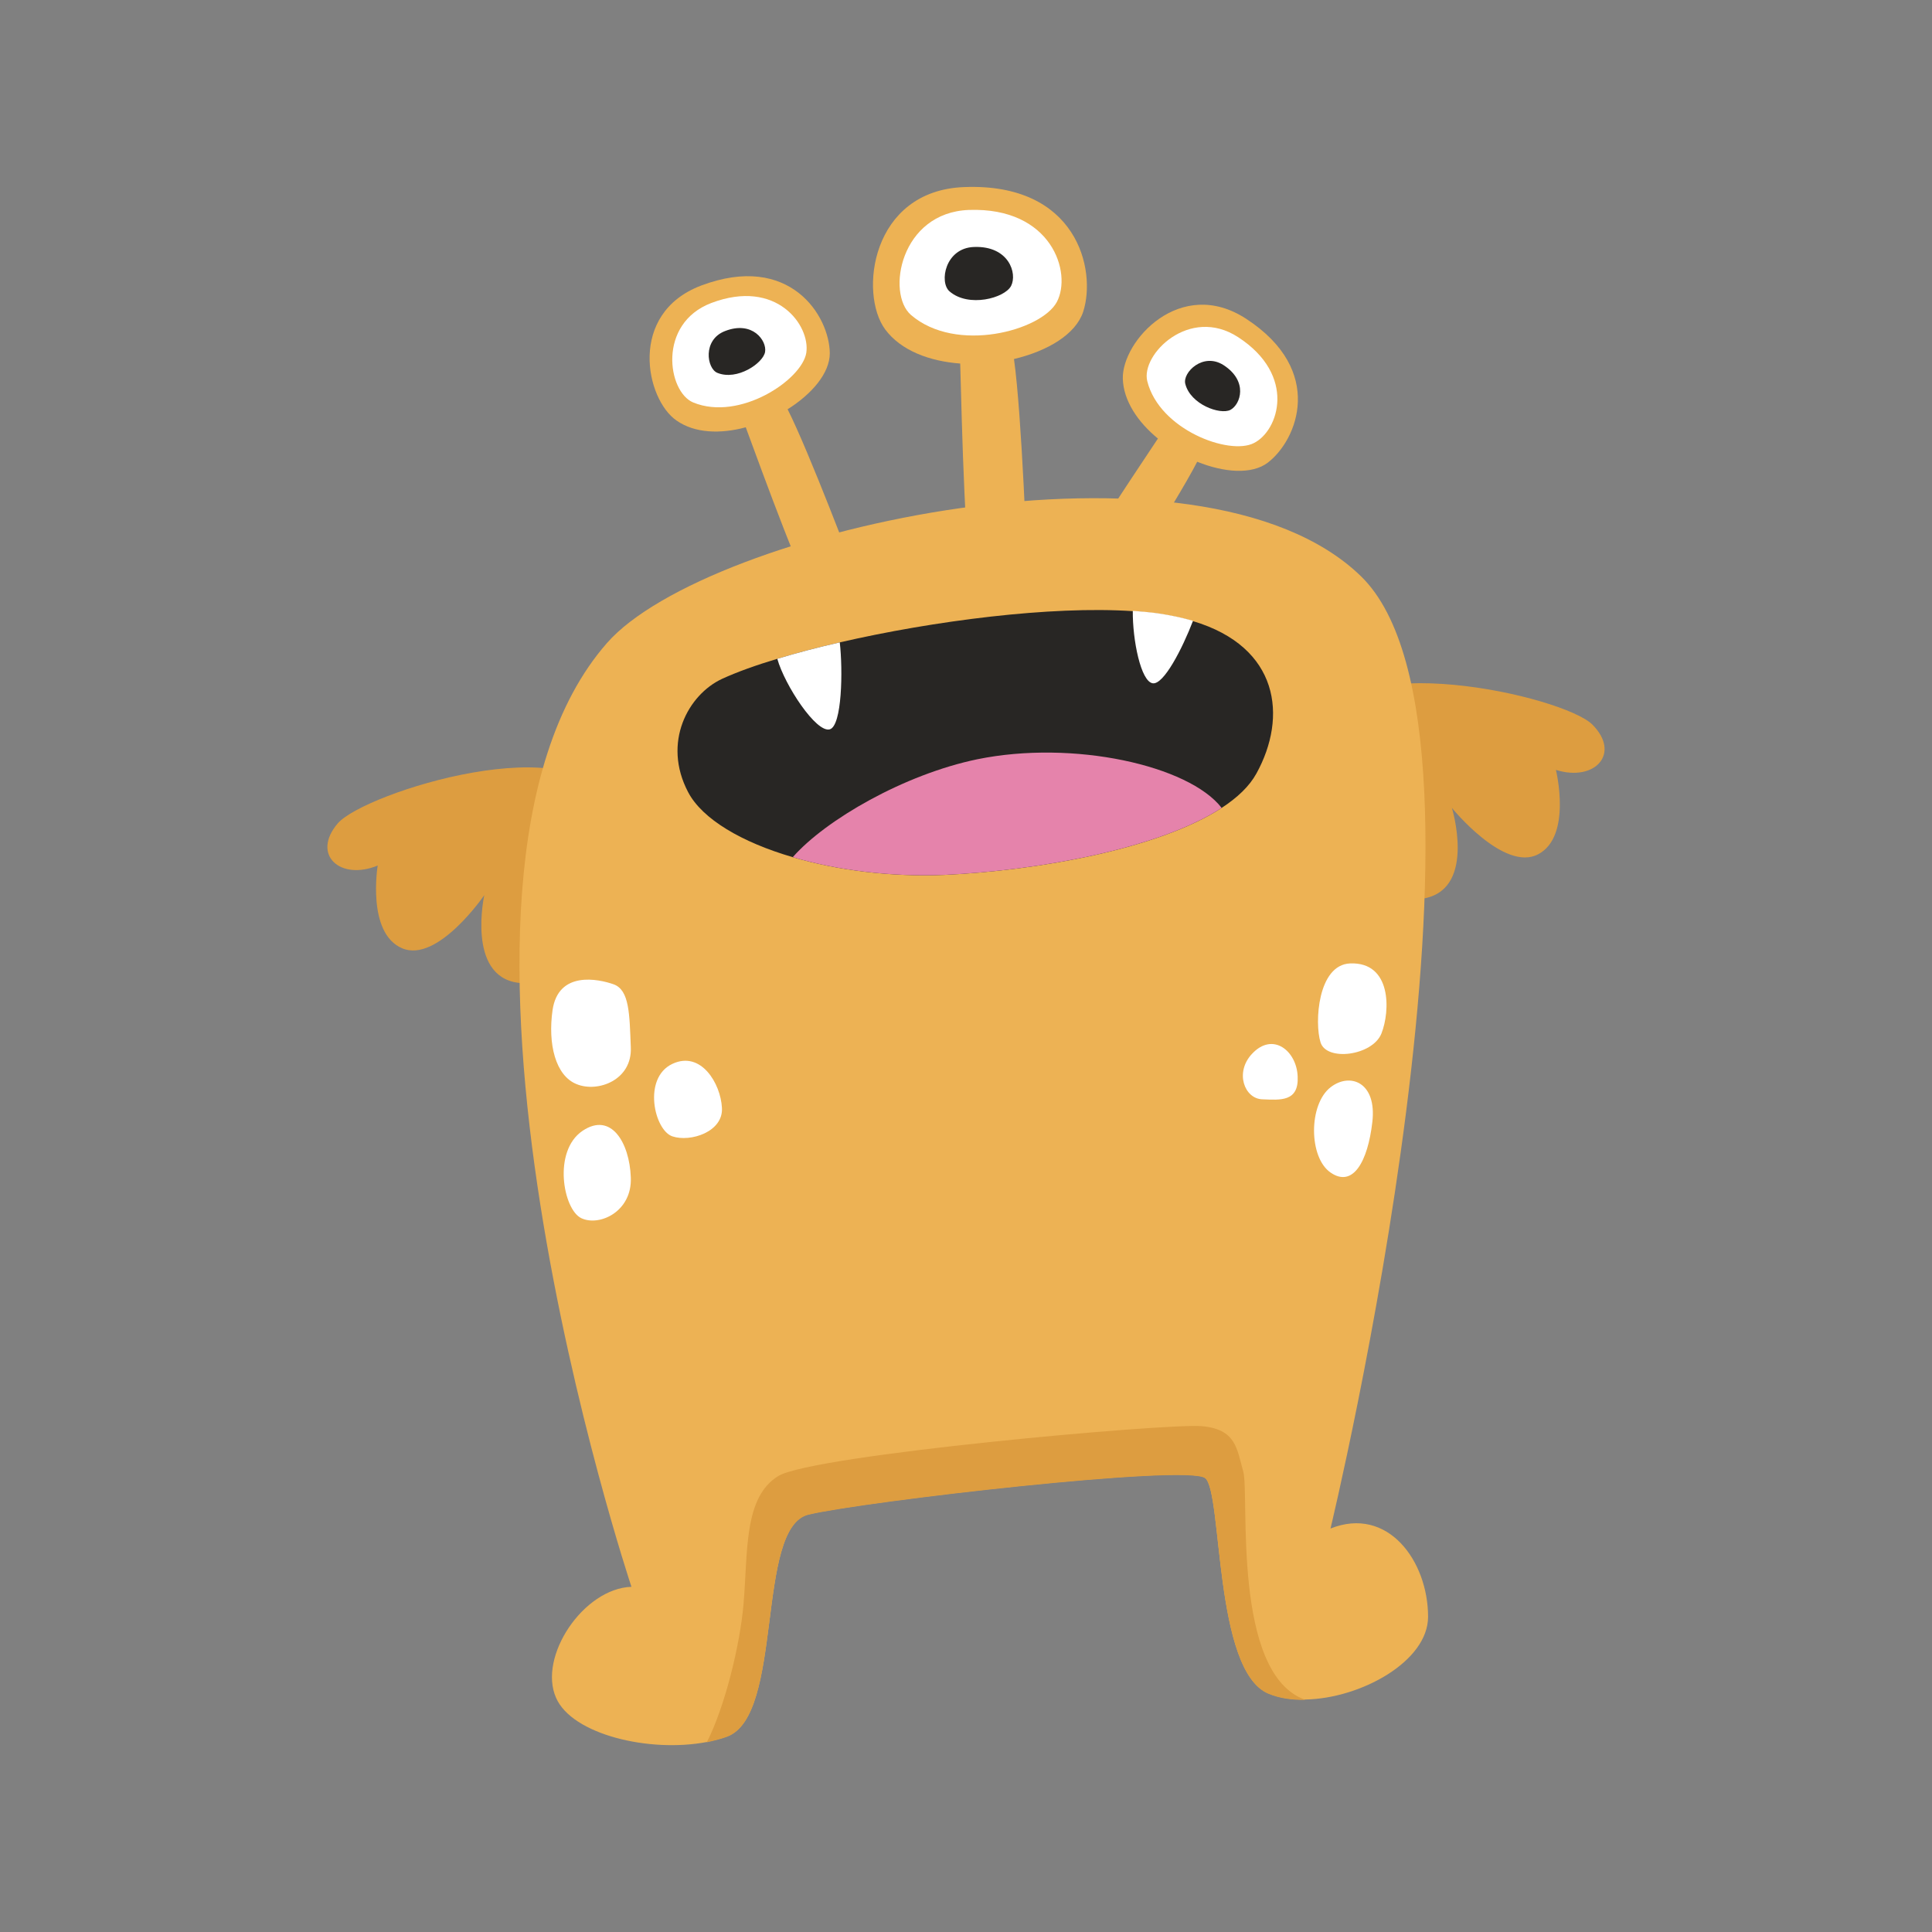 <?xml version="1.0" encoding="utf-8"?>
<!-- Generator: Adobe Illustrator 22.0.0, SVG Export Plug-In . SVG Version: 6.00 Build 0)  -->
<svg version="1.1" xmlns="http://www.w3.org/2000/svg" xmlns:xlink="http://www.w3.org/1999/xlink" x="0px" y="0px"
	 viewBox="0 0 600 600" style="enable-background:new 0 0 600 600;" xml:space="preserve">
<rect x="0" y="0" width="600" height="600" fill="#808080" stroke="none"/>
<style type="text/css">
	.st0{fill:#808739;}
	.st1{fill:#8E9B57;}
	.st2{fill:#FFFFFF;}
	.st3{fill:#282624;}
	.st4{fill:#E88B3F;}
	.st5{fill:#B6C176;}
	.st6{fill:#BF5D2C;}
	.st7{fill:#D36B31;}
	.st8{fill:#E8926D;}
	.st9{fill:#DD7D5B;}
	.st10{fill:#79599E;}
	.st11{fill:#ED9B85;}
	.st12{fill:#9B71BC;}
	.st13{fill:#44342C;}
	.st14{fill:#B899D6;}
	.st15{fill:#8865AA;}
	.st16{fill:#E583AB;}
	.st17{fill:#CE6F9A;}
	.st18{fill:#EDB254;}
	.st19{fill:#5984C1;}
	.st20{fill:#E09E3F;}
	.st21{fill:#426DA0;}
	.st22{fill:#EFA3C6;}
	.st23{fill:#4D527A;}
	.st24{fill:#3B4163;}
	.st25{fill:#F9CB8F;}
	.st26{fill:#D8983D;}
	.st27{fill:#DD9D40;}
	.st28{fill:#C44747;}
	.st29{fill:#D85959;}
	.st30{fill:#E87979;}
	.st31{fill:#A59C4A;}
	.st32{fill:#B7B15C;}
	.st33{fill:#D1C875;}
	.st34{fill:#8259AA;}
	.st35{fill:#87D8D5;}
	.st36{fill:#73C6C6;}
	.st37{fill:#66B5B3;}
	.st38{fill:#F9E9D4;}
	.st39{fill:#F7A4C9;}
	.st40{fill:#EF8854;}
	.st41{fill:#EA7DB1;}
	.st42{fill:#9B5072;}
	.st43{fill:#F7ADCF;}
	.st44{fill:#825B38;}
	.st45{fill:#92DDDB;}
	.st46{fill:#775E96;}
	.st47{fill:#655284;}
	.st48{fill:#755593;}
</style>
<g id="Monster_1">
</g>
<g id="Monster_2">
</g>
<g id="Monster_3">
</g>
<g id="Monster_4">
</g>
<g id="Monster_5">
</g>
<g id="Monster_6">
</g>
<g id="Monster_7">
</g>
<g id="Monster_8">
</g>
<g id="Monster_9">
</g>
<g id="Monster_10">
</g>
<g id="Monster_11">
</g>
<g id="Monster_12">
</g>
<g id="Monster_13">
</g>
<g id="Monster_14">
</g>
<g id="Monster_15">
</g>
<g id="Monster_16">
</g>
<g id="Monster_17">
</g>
<g id="Monster_18">
</g>
<g id="Monster_19">
	<g>
		<path class="st27" d="M189.3,250.2c-9.1-25.1-76.1-4.1-84.4,5.5c-8.3,9.7,0.7,17.9,12.4,13.1c0,0-3.5,21,7.6,25.7
			c11,4.7,25.5-16.5,25.5-16.5s-5.5,25,10.4,27.2C176.7,307.5,195.1,266,189.3,250.2z"/>
		<path class="st27" d="M409.9,226.3c7-25.7,75.6-10.2,84.6-1.3c9,9,0.8,17.9-11.3,14.1c0,0,5.1,20.6-5.5,26.2
			c-10.6,5.6-26.8-14.4-26.8-14.4s7.5,24.5-8.1,28C427.1,282.4,405.5,242.6,409.9,226.3z"/>
		<path class="st18" d="M443.5,502.1c0,13.9-21,25.4-38.1,25.7c-4.2,0.1-8.2-0.5-11.5-1.9c-17-7.1-14.2-62.4-19.6-66.9
			c-5.4-4.5-106.6,7.3-123.2,11.3c-16.6,4-7.5,62.6-25.4,69c-1.9,0.7-4,1.2-6.2,1.7c-17.8,3.4-41.8-2.3-46.8-13.7
			c-5.7-12.8,8.5-34,23.4-34.5c0,0-72.9-218.6-7.6-293.1c31-35.4,184.1-69.5,234.2-20.7c50,48.8-9.5,295.7-9.5,295.7
			C431,467.6,443.5,484.8,443.5,502.1z"/>
		<g>
			<g>
				<path class="st18" d="M257.7,109.7c-0.1-11.6-12.4-31.4-40-21c-22.8,8.7-17.2,35.3-7.6,41.9c5.7,4,13.7,4.2,21.5,2.1
					c5.2,14.1,19.1,52.3,21.5,52.6c2.8,0.4,12.1-8,12.1-8s-13.8-36.7-20.6-50.2C252.1,122.4,257.7,115.9,257.7,109.7z"/>
				<path class="st18" d="M387,99c-20.4-13.3-38.6,6.9-38.3,18.6c0.2,6.9,4.7,13.5,10.9,18.6c-8.3,12.5-31,46.3-29.8,48.4
					c1.3,2.5,13.6,5,13.6,5s21.5-32.8,28.4-46.2c8.4,3.4,17,4,21.9,0.3C402.9,136.7,411.7,115.1,387,99z"/>
				<path class="st18" d="M336.4,96.8c4.2-13.1-2-40.1-37-38.7c-28.9,1.1-32.7,33.1-24.5,44.2c4.9,6.6,13.8,9.9,23.3,10.6
					c0.5,17.9,1.6,66.1,4.2,67.4c3,1.5,16.6-4.5,16.6-4.5s-1.6-46.5-4.1-64.3C325.4,109,334.1,103.8,336.4,96.8z"/>
			</g>
			<path class="st2" d="M300.9,65.2c-21.3,0.8-25.7,25.9-18,32.6c14,12.1,40.5,4.9,45.3-4C333,84.8,326.7,64.3,300.9,65.2z"/>
			<path class="st3" d="M302.5,76.7c-9,0.3-10.9,11-7.6,13.8c5.9,5.1,17.1,2.1,19.1-1.7C316,84.9,313.3,76.3,302.5,76.7z"/>
		</g>
		<path class="st2" d="M208.8,330.4c-9.3,4.4-5.6,20.6,0,22.5c5.6,1.9,15.9-1.4,15.4-8.9C223.8,336.5,217.7,326.2,208.8,330.4z"/>
		<path class="st2" d="M180.9,351.2c-9.3,6.3-6,24.4-0.4,27.1c5.6,2.7,15.9-2,15.4-12.7C195.5,354.9,189.8,345.2,180.9,351.2z"/>
		<path class="st2" d="M171.6,313.7c-1.5,10.5,0.9,20.4,7.5,23c6.6,2.7,17.3-1.3,16.8-11.5c-0.4-10.2-0.4-17.7-5.3-19.5
			C185.8,304,173.4,301.4,171.6,313.7z"/>
		<path class="st2" d="M419.3,299.2c-10.1,0.4-11.1,18.5-9.2,24.5c1.8,6,16.1,4.2,18.9-2.7C431.8,314,432.2,298.7,419.3,299.2z"/>
		<path class="st2" d="M413.3,337.6c-7,5.3-6.9,22,0,26.6c6.9,4.7,11.5-3.5,12.9-15.8C427.6,336.1,419.3,333,413.3,337.6z"/>
		<path class="st2" d="M388.8,327.3c-5.4,5.8-2.3,13.9,3.2,14.1c5.5,0.2,11.4,0.9,11-7.1C402.7,326.4,395.3,320.3,388.8,327.3z"/>
		<path class="st3" d="M390.2,240.2c-2.2,4-5.9,7.5-10.8,10.7c-19.6,12.8-57.6,19.5-86,20.8c-16.6,0.7-33.3-1.4-47.2-5.5
			c-15.8-4.6-28.1-11.8-32.5-20.2c-8.1-15.4,0-30.3,10.6-35.2c4.6-2.1,10.4-4.2,17.1-6.2c5.9-1.8,12.4-3.5,19.4-5.1
			c29.1-6.7,65.5-11.4,91-9.7c2.6,0.2,5,0.4,7.3,0.7c4.2,0.6,8,1.4,11.4,2.4C397.3,200.9,399.9,222.6,390.2,240.2z"/>
		<path class="st16" d="M379.4,250.9c-19.6,12.8-57.6,19.5-86,20.8c-16.6,0.7-33.3-1.4-47.2-5.5c10.2-11.6,34.6-25.7,57.3-30.4
			C333.3,229.7,369.2,237.7,379.4,250.9z"/>
		<path class="st2" d="M257.7,226.5c-4.2,1.2-14-13.7-16.3-21.9c5.9-1.8,12.4-3.5,19.4-5.1C261.8,208.2,261.5,225.4,257.7,226.5z"/>
		<path class="st2" d="M370.5,192.8c-3.3,8.6-9.1,19.9-12.5,19.4c-3.7-0.5-6.3-13.5-6.2-22.5c2.6,0.2,5,0.4,7.3,0.7
			C363.3,191,367.1,191.8,370.5,192.8z"/>
		<g>
			<path class="st2" d="M220.9,94.1c-16.8,6.4-13.6,27.6-5.6,30.9c14.4,5.9,33.7-7,35.1-15.4C251.7,101.1,241.2,86.4,220.9,94.1z"/>
			<path class="st3" d="M225.2,102.8c-7.1,2.7-5.7,11.7-2.4,13c6.1,2.5,14.2-3,14.8-6.5C238.2,105.8,233.7,99.5,225.2,102.8z"/>
		</g>
		<g>
			<path class="st2" d="M384.5,104.7c-15.1-9.8-30.3,5.4-28.2,13.7c3.8,15.1,25.5,23.1,33.1,19.2
				C397.1,133.8,402.8,116.6,384.5,104.7z"/>
			<path class="st3" d="M380,113.4c-6.4-4.1-12.8,2.3-11.9,5.8c1.6,6.4,10.8,9.7,14,8.1C385.3,125.6,387.7,118.4,380,113.4z"/>
		</g>
		<path class="st27" d="M405.4,527.9c-4.2,0.1-8.2-0.5-11.5-1.9c-17-7.1-14.2-62.4-19.6-66.9c-5.4-4.5-106.6,7.3-123.2,11.3
			c-16.6,4-7.5,62.6-25.4,69c-1.9,0.7-4,1.2-6.2,1.7c5.7-11.2,10.3-30.3,11.4-42.8c1.4-16.4,0-33.3,10.8-39.9
			c10.8-6.6,120.6-16.4,131.4-15.5c10.8,0.9,11,7,13,14.1C388.1,464,382.4,519.9,405.4,527.9z"/>
	</g>
</g>
<g id="Monster_20">
</g>
</svg>
